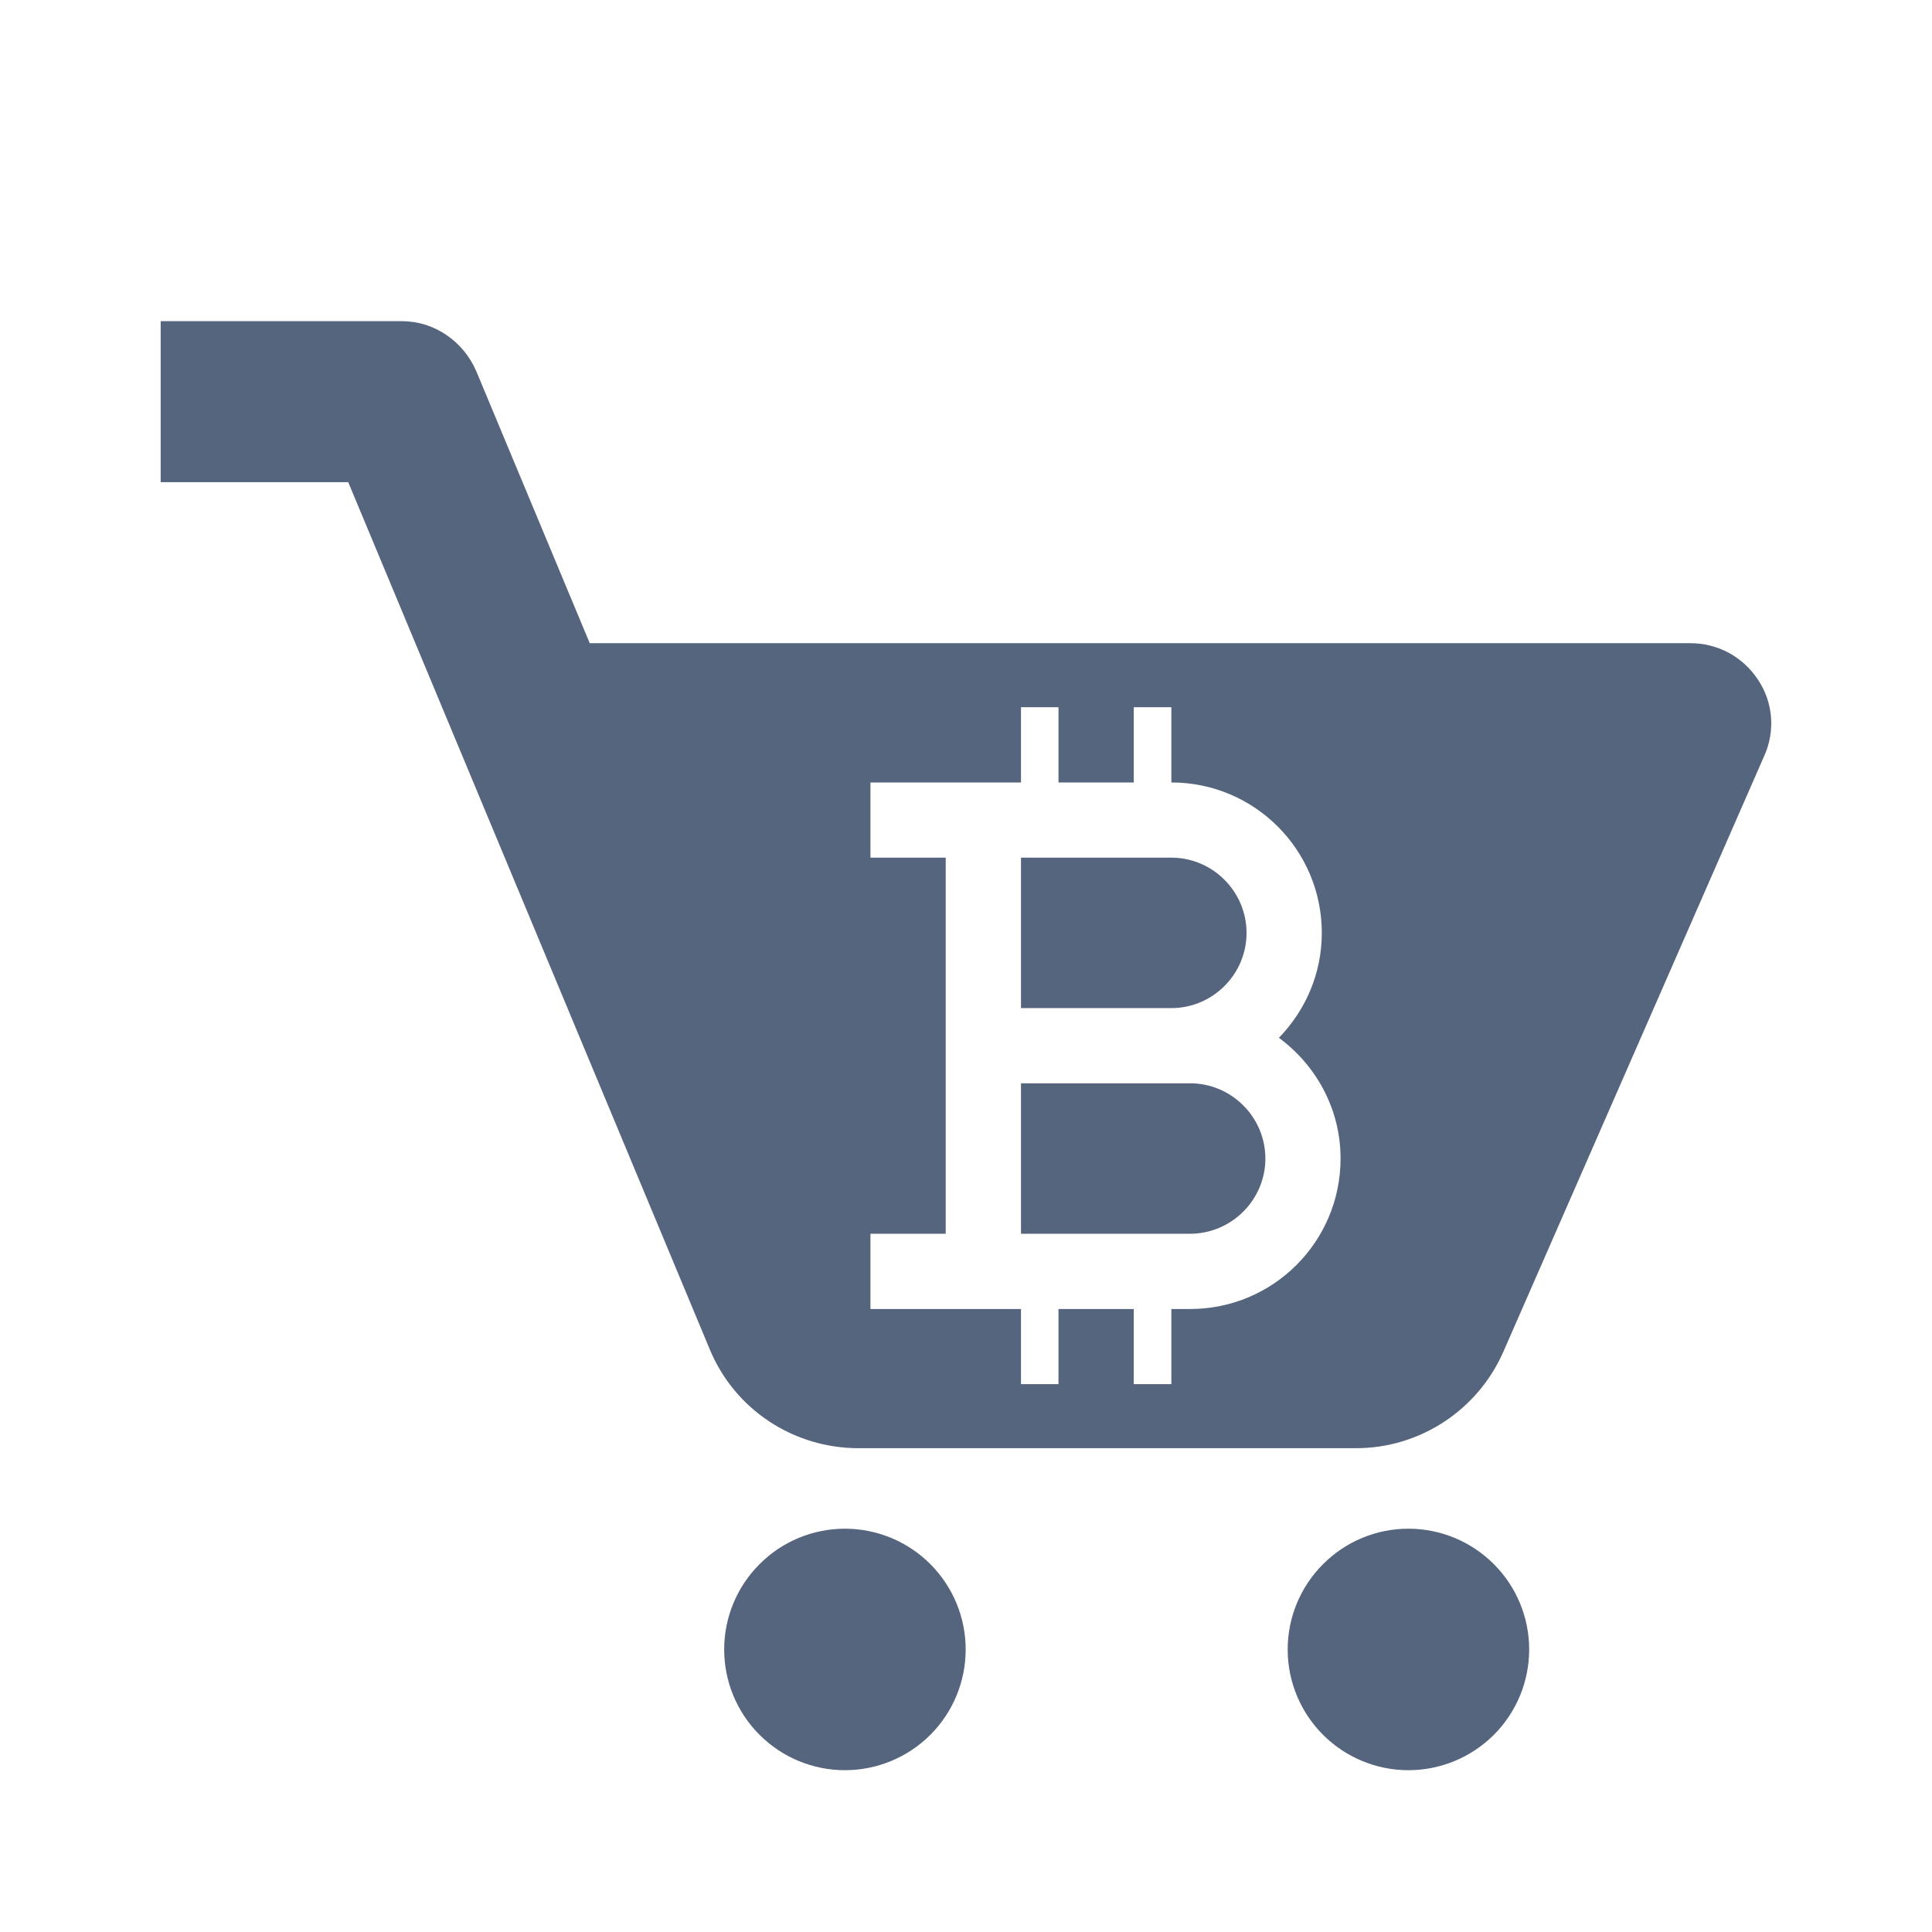 <svg width="24" height="24" viewBox="0 0 24 24" fill="none" xmlns="http://www.w3.org/2000/svg">
<path d="M10.496 18.99C10.894 18.99 11.275 19.148 11.557 19.43C11.838 19.711 11.996 20.093 11.996 20.49C11.996 20.888 11.838 21.27 11.557 21.551C11.275 21.832 10.894 21.99 10.496 21.99C10.098 21.99 9.717 21.832 9.436 21.551C9.154 21.27 8.996 20.888 8.996 20.49C8.996 20.093 9.154 19.711 9.436 19.43C9.717 19.148 10.098 18.99 10.496 18.99Z" fill="#55657E"/>
<path d="M17.496 18.99C17.894 18.99 18.275 19.148 18.557 19.43C18.838 19.711 18.996 20.093 18.996 20.49C18.996 20.888 18.838 21.27 18.557 21.551C18.275 21.832 17.894 21.99 17.496 21.99C17.098 21.99 16.717 21.832 16.436 21.551C16.154 21.27 15.996 20.888 15.996 20.49C15.996 20.093 16.154 19.711 16.436 19.43C16.717 19.148 17.098 18.99 17.496 18.99Z" fill="#55657E"/>
<path d="M14.784 13.457C15.298 13.457 15.719 13.878 15.719 14.392C15.719 14.905 15.298 15.326 14.784 15.326H12.683V13.457H14.784Z" fill="#55657E"/>
<path d="M14.551 10.654C15.065 10.654 15.485 11.075 15.485 11.589C15.485 12.103 15.065 12.523 14.551 12.523H12.683V10.654H14.551Z" fill="#55657E"/>
<path fill-rule="evenodd" clip-rule="evenodd" d="M4.996 3.99C5.396 3.99 5.756 4.24 5.916 4.61L7.326 7.99H20.996C21.162 7.989 21.326 8.03 21.473 8.108C21.619 8.187 21.744 8.301 21.836 8.44C22.026 8.72 22.056 9.08 21.916 9.39L18.676 16.79C18.356 17.52 17.636 17.99 16.846 17.99H10.666C9.856 17.99 9.126 17.51 8.816 16.76L4.326 5.99H1.996V3.99H4.996ZM12.683 9.72H10.813V10.654H11.748V15.326H10.813V16.261H12.683V17.194H13.149V16.261H14.084V17.194H14.551V16.261H14.784C15.817 16.261 16.653 15.424 16.653 14.392C16.653 13.775 16.349 13.233 15.887 12.892C16.214 12.555 16.42 12.098 16.42 11.589C16.42 10.556 15.583 9.72 14.551 9.72V8.785H14.084V9.72H13.149V8.785H12.683V9.72Z" fill="#55657E"/>
</svg>
